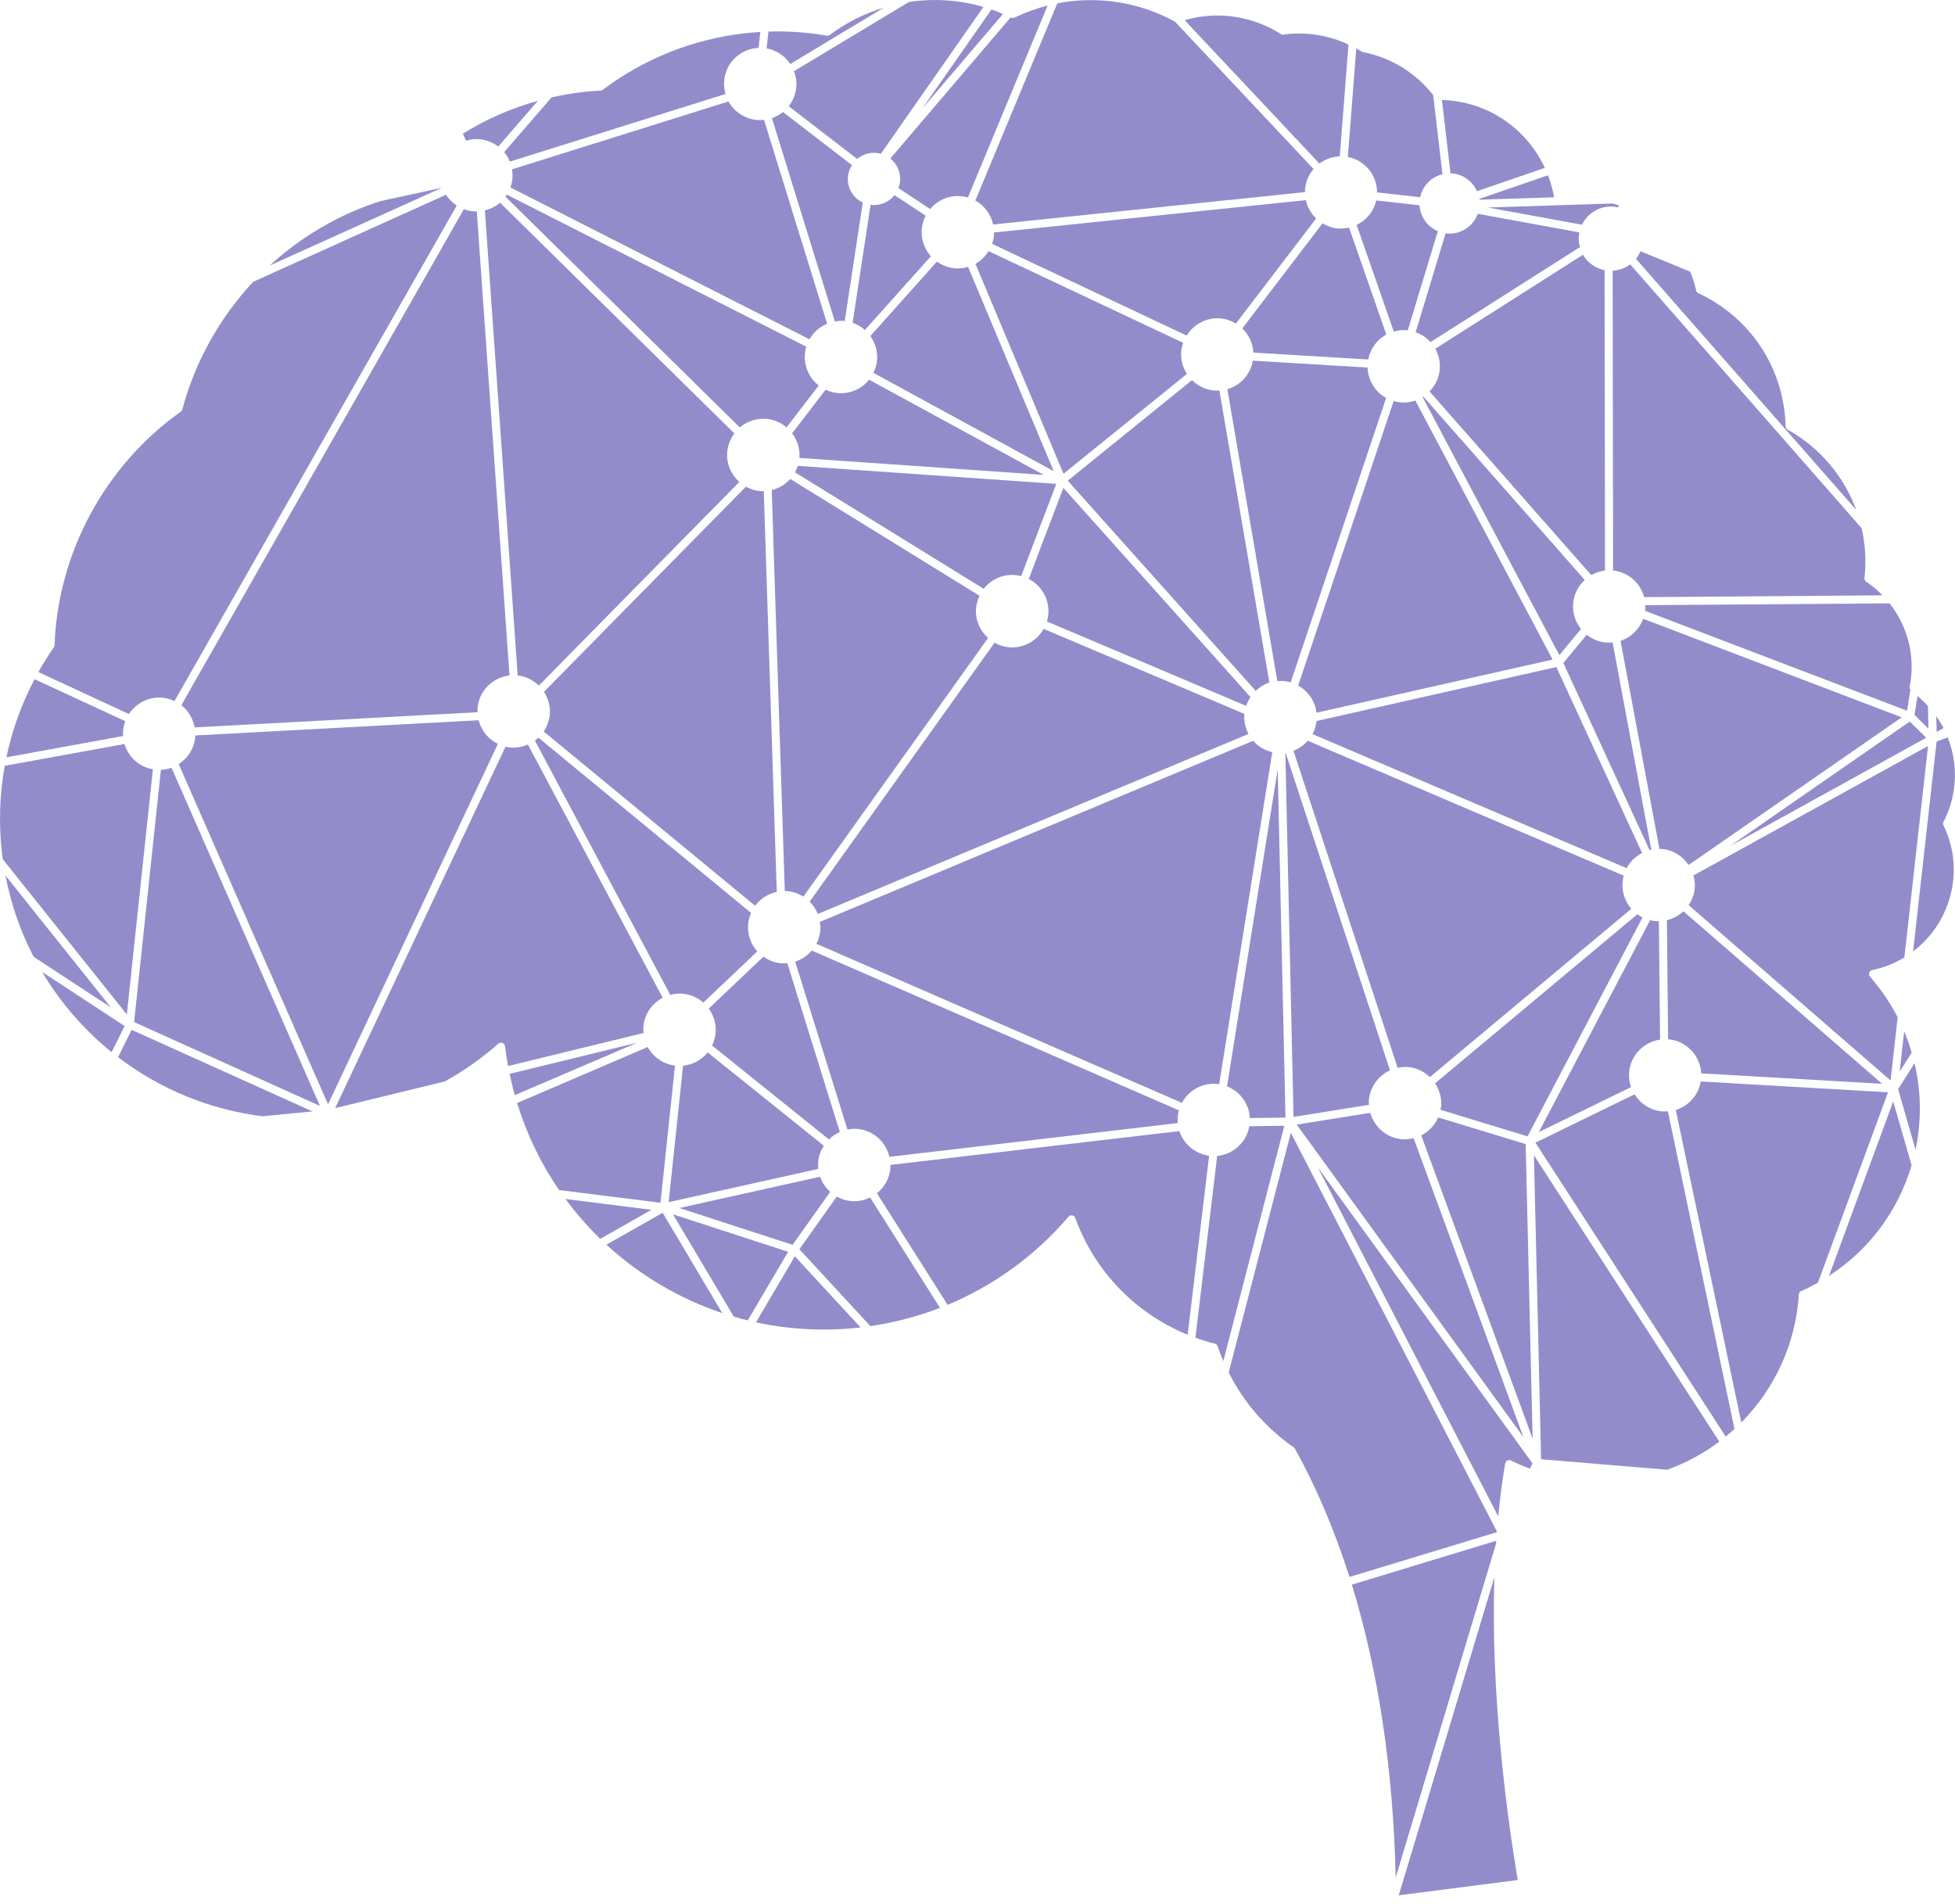 <svg width="193" height="188" viewBox="0 0 193 188" fill="none" xmlns="http://www.w3.org/2000/svg">
<path d="M156.641 62.672L154.336 65.455L159.476 76.615L162.847 83.933C162.905 83.921 162.96 83.909 163.021 83.896L159.196 63.427C158.995 63.445 158.785 63.458 158.575 63.439C157.841 63.381 157.177 63.101 156.641 62.672Z" fill="#938CCB"/>
<path d="M99.014 1.378C98.627 1.211 98.253 1.065 97.882 0.934L93.728 6.881L91.039 10.733L99.014 1.378Z" fill="#938CCB"/>
<path d="M79.25 121.484L81.96 117.675C81.513 117.27 81.156 116.761 80.958 116.18L68.945 118.847L67.066 119.267L72.444 121.018L78.245 122.903L79.25 121.484Z" fill="#938CCB"/>
<path d="M146.057 19.713L148.853 19.625L153.423 19.479C153.299 18.754 153.095 18.026 152.821 17.305L146.039 19.634C146.042 19.665 146.054 19.686 146.057 19.713Z" fill="#938CCB"/>
<path d="M26.617 26.221L43.636 18.535L37.586 19.848C33.533 21.136 29.775 23.325 26.617 26.221Z" fill="#938CCB"/>
<path d="M156.177 22.185C156.734 21.04 157.943 20.291 159.286 20.4C159.438 20.413 159.584 20.449 159.73 20.483L159.834 20.285C159.624 20.215 159.41 20.148 159.197 20.09L146.883 20.486L153.92 21.774L156.177 22.185Z" fill="#938CCB"/>
<path d="M78.018 6.32L87.266 0.75C85.339 1.332 83.524 2.245 81.919 3.445C81.834 3.509 81.727 3.536 81.612 3.518C79.721 3.192 77.781 3.058 75.859 3.116L75.68 4.782C76.666 4.958 77.492 5.528 78.018 6.32Z" fill="#938CCB"/>
<path d="M12.146 72.155C12.174 71.82 12.259 71.507 12.372 71.205L3.413 67.055C2.131 69.488 1.196 72.076 0.633 74.768L9.296 73.188L12.159 72.664C12.146 72.499 12.131 72.329 12.146 72.155Z" fill="#938CCB"/>
<path d="M50.312 106.019C50.459 106.731 50.629 107.438 50.821 108.123L59.244 104.514L62.892 102.949L50.312 106.019Z" fill="#938CCB"/>
<path d="M86.072 20.24C86.026 20.237 85.987 20.222 85.944 20.219L84.172 31.869C84.626 32.025 85.037 32.268 85.384 32.579L90.609 26.741L91.9 25.301C91.27 24.598 90.914 23.648 90.996 22.634C91.036 22.152 91.173 21.702 91.377 21.297L89.269 19.899L88.307 19.266C87.79 19.92 86.964 20.313 86.072 20.24Z" fill="#938CCB"/>
<path d="M78.756 19.907L82.416 31.737C82.708 31.685 83.004 31.658 83.314 31.682C83.342 31.682 83.369 31.695 83.394 31.698L85.175 19.998C84.234 19.551 83.616 18.561 83.707 17.465C83.744 17.035 83.89 16.645 84.106 16.305L77.294 11.055C76.974 11.317 76.603 11.527 76.207 11.664L78.756 19.907Z" fill="#938CCB"/>
<path d="M163.884 102.641L163.83 97.303L163.766 90.942C163.662 90.942 163.562 90.957 163.452 90.948C163.263 90.933 163.084 90.89 162.904 90.848L155.687 104.59L151.914 111.771L161.013 107.334C160.858 106.88 160.788 106.39 160.827 105.884C160.967 104.194 162.271 102.876 163.884 102.641Z" fill="#938CCB"/>
<path d="M148.98 55.322L153.94 64.683L156.078 62.1C155.53 61.412 155.225 60.529 155.302 59.588C155.375 58.656 155.81 57.846 156.447 57.256L140.508 39.152C140.484 39.168 140.463 39.186 140.441 39.201L148.98 55.322Z" fill="#938CCB"/>
<path d="M120.162 114.126L118.012 132.077C118.651 132.308 119.294 132.503 119.924 132.658C120.055 132.689 120.162 132.786 120.207 132.917C120.366 133.389 120.551 133.873 120.771 134.376L123 125.773L126.794 111.145L123.335 111.193C123.057 112.777 121.748 113.976 120.162 114.126Z" fill="#938CCB"/>
<path d="M188.727 103.918C188.517 103.2 188.267 102.496 187.984 101.82L187.539 105.8L188.166 104.811L188.727 103.918Z" fill="#938CCB"/>
<path d="M123.737 34.813L134.291 35.446L135.074 35.492C135.281 34.42 135.945 33.531 136.858 33.028L135.863 30.172L133.18 22.465C132.833 22.544 132.476 22.59 132.102 22.559C131.532 22.511 131.018 22.325 130.561 22.051L124.931 29.426L122.641 32.425C123.283 33.044 123.688 33.884 123.737 34.813Z" fill="#938CCB"/>
<path d="M130.094 115.25L147.905 149.709C148.081 147.878 148.313 146.128 148.596 144.483C148.62 144.358 148.696 144.252 148.806 144.197C148.919 144.136 149.053 144.133 149.162 144.197C149.747 144.486 150.362 144.754 151.041 145.004L151.291 144.48L137.432 125.372L130.094 115.25Z" fill="#938CCB"/>
<path d="M140.305 112.096L141.252 114.67L151.304 142.045L150.615 112.955L141.98 110.324C141.641 111.095 141.048 111.719 140.305 112.096Z" fill="#938CCB"/>
<path d="M116.431 111.672L102 113.362L87.898 115.012C87.898 115.113 87.91 115.21 87.904 115.317C87.822 116.337 87.31 117.217 86.57 117.811L93.547 128.828C98.13 126.919 102.25 123.916 105.477 120.131C105.557 120.034 105.681 119.982 105.809 119.994C105.825 119.994 105.837 119.994 105.849 119.997C105.989 120.025 106.105 120.119 106.153 120.253C108.054 125.497 112.079 129.675 117.247 131.779L118.413 122.071L119.366 114.108C117.969 113.916 116.848 112.948 116.431 111.672Z" fill="#938CCB"/>
<path d="M161.642 90.266L157.924 93.372L141.672 106.956C142.101 107.602 142.336 108.378 142.269 109.206C142.257 109.331 142.223 109.447 142.202 109.569L144.416 110.245L150.801 112.194L153.289 107.452L162.147 90.585C161.971 90.491 161.803 90.384 161.642 90.266Z" fill="#938CCB"/>
<path d="M69.431 98.992L74.763 93.928C74.13 93.221 73.77 92.271 73.853 91.254C73.886 90.855 73.996 90.484 74.148 90.137L53.152 72.828C53.042 72.932 52.926 73.026 52.805 73.114L66.17 98.228C66.55 98.127 66.952 98.072 67.37 98.106C68.167 98.167 68.877 98.501 69.431 98.992Z" fill="#938CCB"/>
<path d="M66.437 107.111L66.635 105.204C65.459 105.055 64.476 104.355 63.943 103.371L51.047 108.901C51.991 111.971 53.386 114.857 55.191 117.494L64.595 118.673L65.204 118.749L66.437 107.111Z" fill="#938CCB"/>
<path d="M188.717 115.046L186.899 108.742L180.562 125.968C184.5 123.417 187.371 119.583 188.717 115.046Z" fill="#938CCB"/>
<path d="M152.139 144.071L162.091 144.9L164.579 145.107C166.421 144.446 168.153 143.517 169.731 142.329L155.614 120.523L151.43 114.059L152.139 144.071Z" fill="#938CCB"/>
<path d="M63.516 101.377C63.619 100.113 64.374 99.059 65.422 98.511L62.974 93.91L52.115 73.508C51.594 73.733 51.025 73.852 50.419 73.803C50.239 73.791 50.075 73.748 49.907 73.712L33.086 109.407L43.917 106.77C45.805 105.728 47.581 104.471 49.201 103.039C49.31 102.942 49.469 102.915 49.606 102.969C49.746 103.021 49.84 103.149 49.858 103.292C49.928 103.892 50.029 104.535 50.16 105.247L53.842 104.352L63.531 101.989C63.51 101.785 63.498 101.584 63.516 101.377Z" fill="#938CCB"/>
<path d="M188.537 71.238L185.407 73.403L170.809 83.519L184.323 76.062L190.157 72.837L188.537 71.238Z" fill="#938CCB"/>
<path d="M162.108 84.218L153.646 65.856L129.967 71.184C129.915 71.65 129.787 72.086 129.574 72.479L144.355 78.788L160.583 85.716C160.924 85.073 161.463 84.552 162.108 84.218Z" fill="#938CCB"/>
<path d="M84.048 118.585C83.521 118.54 83.04 118.381 82.605 118.141L81.024 120.367L78.914 123.339L85.921 130.927C88.281 130.583 90.592 129.974 92.797 129.124L85.897 118.223C85.339 118.497 84.712 118.64 84.048 118.585Z" fill="#938CCB"/>
<path d="M76.499 127.382L74.633 130.555C78.004 131.283 81.506 131.459 84.959 131.06L78.47 124.035L76.499 127.382Z" fill="#938CCB"/>
<path d="M69.589 125.195L72.442 129.991C72.896 130.125 73.356 130.25 73.819 130.363L77.805 123.59L73.935 122.333L66.438 119.891L69.589 125.195Z" fill="#938CCB"/>
<path d="M47.254 71.109L19.273 72.611C19.27 72.653 19.279 72.693 19.276 72.736C19.181 73.886 18.545 74.855 17.641 75.439L30.32 104.332L32.385 109.027L49.151 73.445C48.208 72.988 47.513 72.132 47.254 71.109Z" fill="#938CCB"/>
<path d="M133.93 22.207L137.179 31.543L137.596 32.737C137.998 32.621 138.421 32.563 138.86 32.6C138.902 32.603 138.936 32.618 138.975 32.621L141.947 22.822C140.921 22.387 140.212 21.409 140.139 20.27L135.863 19.789C135.62 20.87 134.889 21.744 133.93 22.207Z" fill="#938CCB"/>
<path d="M77.131 95.104C76.467 95.052 75.873 94.808 75.368 94.449L69.969 99.58C70.45 100.247 70.718 101.069 70.648 101.952C70.611 102.406 70.48 102.835 70.295 103.222L81.832 112.498C82.143 112.187 82.509 111.94 82.91 111.764L78.879 98.804L77.725 95.092C77.524 95.11 77.329 95.122 77.131 95.104Z" fill="#938CCB"/>
<path d="M86.586 35.533C86.549 35.993 86.418 36.422 86.226 36.815L87.621 37.576L104.025 46.52L96.461 28.48L95.566 26.349C95.155 26.471 94.722 26.529 94.272 26.489C93.605 26.437 93.005 26.191 92.496 25.828L86.446 32.591L85.922 33.176C86.394 33.84 86.656 34.656 86.586 35.533Z" fill="#938CCB"/>
<path d="M96.297 26.048L104.991 46.773L114.275 39.263L117.174 36.916C116.766 36.279 116.544 35.518 116.611 34.708C116.635 34.403 116.708 34.123 116.803 33.846L104.531 28.063L97.591 24.793C97.268 25.317 96.83 25.752 96.297 26.048Z" fill="#938CCB"/>
<path d="M162.216 61.09C161.842 62.125 161.014 62.932 159.984 63.273L163.821 83.819C163.894 83.822 163.964 83.809 164.037 83.816C165.164 83.907 166.114 84.522 166.702 85.399L178.246 77.403L187.735 70.825L162.216 61.09Z" fill="#938CCB"/>
<path d="M147.523 155.723L139.7 181.765L138.086 187.124L149.831 185.617C148.747 179.115 147.163 167.358 147.523 155.723Z" fill="#938CCB"/>
<path d="M137.223 105.678L126.921 74.332C126.912 74.332 126.903 74.338 126.891 74.338L127.698 110.274L135.149 109.077C135.14 108.928 135.128 108.778 135.14 108.626C135.246 107.292 136.087 106.202 137.223 105.678Z" fill="#938CCB"/>
<path d="M74.548 89.428C75.063 88.731 75.818 88.24 76.683 88.058L75.651 56.221L75.401 48.483C75.288 48.483 75.179 48.498 75.066 48.489C74.545 48.447 74.064 48.288 73.635 48.051L53.702 68.304C54.116 68.943 54.341 69.708 54.274 70.524C54.222 71.154 53.997 71.727 53.668 72.217L59.186 76.763L74.548 89.428Z" fill="#938CCB"/>
<path d="M167.901 106.773C167.673 108.125 166.698 109.197 165.438 109.587L168.169 122.626L171.902 140.44C175.276 137.036 177.286 132.575 177.585 127.8C177.594 127.654 177.682 127.523 177.816 127.465L177.941 127.413C178.12 127.331 178.3 127.246 178.48 127.161C178.815 126.996 179.15 126.823 179.472 126.634L180.791 123.05L186.388 107.842L167.901 106.773Z" fill="#938CCB"/>
<path d="M188.863 93.934C191.695 91.793 193.227 88.261 192.81 84.707C192.682 83.599 192.365 82.515 191.863 81.489C191.808 81.376 191.808 81.245 191.869 81.132C192.791 79.342 193.157 77.338 192.925 75.331C192.822 74.476 192.609 73.623 192.277 72.801L191.436 73.118L191.184 73.215L188.863 93.934Z" fill="#938CCB"/>
<path d="M161.365 108.043L157.711 109.824L151.578 112.815L155.18 118.378L170.363 141.832C170.662 141.588 170.948 141.338 171.228 141.079L164.657 109.718C164.474 109.73 164.295 109.742 164.109 109.727C162.933 109.636 161.944 108.975 161.365 108.043Z" fill="#938CCB"/>
<path d="M116.266 110.279C116.284 110.054 116.33 109.835 116.384 109.624L82.218 94.752L80.135 93.848C79.703 94.353 79.142 94.737 78.5 94.941L83.662 111.522C83.972 111.461 84.289 111.427 84.621 111.455C86.207 111.582 87.456 112.743 87.8 114.213L112.627 111.308L116.272 110.879C116.259 110.687 116.247 110.483 116.266 110.279Z" fill="#938CCB"/>
<path d="M77.71 87.978C78.301 88.027 78.84 88.231 79.309 88.526L97.543 62.99C96.742 62.268 96.264 61.205 96.358 60.051C96.395 59.607 96.52 59.199 96.696 58.818L83.831 50.879L78.015 47.289C77.537 47.828 76.903 48.209 76.188 48.385L76.65 62.685L77.476 87.981C77.555 87.984 77.634 87.972 77.71 87.978Z" fill="#938CCB"/>
<path d="M122.848 70.51C122.848 70.501 122.854 70.494 122.854 70.485L111.709 65.765L103.03 62.09C102.366 63.265 101.069 64.02 99.635 63.905C99.105 63.862 98.621 63.701 98.185 63.454L95.813 66.776L79.93 89.018C80.274 89.365 80.551 89.776 80.734 90.236L109.004 78.418L123.259 72.459C122.948 71.88 122.793 71.213 122.848 70.51Z" fill="#938CCB"/>
<path d="M142.86 23.058C142.808 23.055 142.766 23.04 142.714 23.031L139.754 32.8C140.326 33.001 140.832 33.339 141.222 33.777L149.788 28.329L155.972 24.395C155.878 24.051 155.829 23.689 155.86 23.311C155.869 23.183 155.902 23.067 155.923 22.946L145.887 21.109C145.436 22.334 144.224 23.171 142.86 23.058Z" fill="#938CCB"/>
<path d="M189.106 113.516C189.7 110.693 189.673 107.779 189.006 104.965L187.383 107.532L189.106 113.516Z" fill="#938CCB"/>
<path d="M167.178 86.433C167.288 86.826 167.343 87.243 167.309 87.672C167.257 88.302 167.032 88.875 166.703 89.365L180.217 101.098L186.64 106.677L186.908 104.286L187.34 100.44C186.588 98.982 185.671 97.633 184.608 96.427C184.517 96.323 184.487 96.174 184.532 96.037C184.578 95.903 184.691 95.806 184.831 95.775C185.948 95.547 187.017 95.124 188.004 94.527L189.158 84.207L190.342 73.652L167.178 86.433Z" fill="#938CCB"/>
<path d="M135.946 18.995L140.197 19.473C140.438 18.34 141.306 17.469 142.402 17.201L141.488 9.394C139.753 7.18 137.298 5.673 134.57 5.149C134.521 5.14 134.475 5.121 134.433 5.094C134.256 4.984 134.077 4.878 133.894 4.777L133.062 15.499C134.731 15.819 135.946 17.281 135.946 18.995Z" fill="#938CCB"/>
<path d="M139.554 112.37C139.191 112.459 138.811 112.51 138.418 112.477C136.883 112.352 135.665 111.268 135.275 109.867L128.016 111.033L150.391 141.884L148.567 136.917L139.554 112.37Z" fill="#938CCB"/>
<path d="M132.264 15.44L132.663 10.33L133.123 4.395C131.174 3.488 129.027 3.135 126.895 3.387C126.895 3.387 126.71 3.418 126.704 3.421C126.612 3.436 126.515 3.412 126.439 3.36C124.197 1.926 121.487 1.298 118.835 1.609C118.214 1.682 117.577 1.813 116.953 1.999L121.533 6.871L130.254 16.149C130.824 15.72 131.518 15.467 132.264 15.44Z" fill="#938CCB"/>
<path d="M143.343 17.119C144.461 17.21 145.378 17.919 145.81 18.875L148.648 17.901L152.509 16.576C150.67 12.6 146.763 9.993 142.348 9.871L143.194 17.122C143.24 17.122 143.292 17.112 143.343 17.119Z" fill="#938CCB"/>
<path d="M98.043 22.163L106.067 21.329L128.835 18.966C128.835 18.881 128.823 18.795 128.829 18.707C128.893 17.931 129.207 17.236 129.676 16.685L116.006 2.148C112.855 0.415 109.261 -0.288 105.674 0.129C105.254 0.178 104.818 0.248 104.377 0.33L96.971 18.159L96.289 19.8C97.184 20.297 97.821 21.158 98.043 22.163Z" fill="#938CCB"/>
<path d="M88.859 17.88C88.838 18.123 88.777 18.352 88.695 18.571L91.822 20.642C92.54 19.783 93.649 19.268 94.849 19.366C95.092 19.387 95.33 19.43 95.555 19.497L101.728 4.627L103.424 0.547C102.294 0.833 101.201 1.232 100.159 1.734C100.05 1.786 99.922 1.786 99.812 1.734C99.797 1.728 99.785 1.722 99.773 1.716L87.891 15.651C88.542 16.168 88.932 16.991 88.859 17.88Z" fill="#938CCB"/>
<path d="M191.87 71.886C191.66 71.481 191.422 71.092 191.148 70.711L191.155 70.927L191.194 72.261L191.87 71.886Z" fill="#938CCB"/>
<path d="M162.43 60.161C162.427 60.213 162.408 60.258 162.402 60.307L162.862 60.484L188.265 70.173L188.304 69.93L188.596 68.109C188.536 68.014 188.499 67.911 188.517 67.835C188.73 66.775 188.776 65.703 188.651 64.653C188.435 62.795 187.701 61.038 186.535 59.57L162.78 59.747L162.424 59.75C162.427 59.884 162.442 60.021 162.43 60.161Z" fill="#938CCB"/>
<path d="M78.612 8.571C78.551 9.295 78.28 9.95 77.859 10.486L84.623 15.696C85.125 15.273 85.789 15.038 86.492 15.096C86.657 15.108 86.809 15.142 86.961 15.182L97.086 0.684C94.882 0.041 92.555 -0.151 90.265 0.117C90.122 0.133 89.985 0.157 89.848 0.178L89.729 0.197L78.38 7.027C78.563 7.505 78.657 8.026 78.612 8.571Z" fill="#938CCB"/>
<path d="M190.355 70.742L190.328 69.697C190.005 69.347 189.658 69.021 189.298 68.723L189 70.58L190.382 71.951L190.355 70.742Z" fill="#938CCB"/>
<path d="M161.508 25.559L170.135 35.398L183.25 50.346C182.029 47.003 179.632 44.174 176.481 42.42C176.359 42.353 176.283 42.222 176.277 42.082C176.268 41.637 176.237 41.184 176.185 40.736C175.582 35.565 172.4 31.156 167.671 28.951C167.558 28.896 167.479 28.799 167.452 28.68C167.309 28.056 167.108 27.432 166.855 26.823L166.785 26.792L161.946 24.801C161.828 25.072 161.687 25.331 161.508 25.559Z" fill="#938CCB"/>
<path d="M159.203 26.731L159.234 49.426L159.243 56.327C160.747 56.485 161.938 57.563 162.312 58.955L185.842 58.778C185.349 58.269 184.813 57.816 184.24 57.432C184.118 57.35 184.048 57.207 184.063 57.057C184.185 55.943 184.182 54.813 184.054 53.705C183.993 53.208 183.905 52.7 183.783 52.149L182.054 50.175L160.933 26.098C160.439 26.469 159.846 26.695 159.203 26.731Z" fill="#938CCB"/>
<path d="M0.895 86.885L0.539 86.438C1.078 89.245 2.007 91.937 3.316 94.461L4.546 95.268L10.941 99.458L0.895 86.885Z" fill="#938CCB"/>
<path d="M71.793 44.635C71.851 43.943 72.109 43.313 72.499 42.795L49.365 20.012C48.939 20.38 48.424 20.633 47.867 20.77L49.688 46.574L51.107 66.69C51.923 66.779 52.645 67.147 53.196 67.689L72.986 47.582C72.179 46.861 71.695 45.795 71.793 44.635Z" fill="#938CCB"/>
<path d="M164.559 90.846L164.677 102.609H164.683C166.486 102.755 167.853 104.22 167.948 105.974L185.804 107.003L171.882 94.914L166.185 89.969C165.734 90.401 165.18 90.7 164.559 90.846Z" fill="#938CCB"/>
<path d="M12.288 73.453L0.467 75.609C-0.048 78.475 -0.136 81.389 0.199 84.275C0.214 84.416 0.238 84.556 0.256 84.693L0.281 84.842L12.522 100.159L13.819 87.948L15.095 75.953C13.731 75.713 12.662 74.729 12.288 73.453Z" fill="#938CCB"/>
<path d="M127.716 142.892C127.765 142.928 127.807 142.971 127.838 143.029C129.939 146.814 131.751 151.074 133.222 155.693L147.765 151.275L147.771 151.193L127.433 111.844L121.297 135.507C122.789 138.47 125.003 141.019 127.716 142.892Z" fill="#938CCB"/>
<path d="M16 68.88C16.442 68.917 16.846 69.042 17.224 69.218L45.09 20.292C44.664 20.015 44.301 19.656 44.027 19.227L35.16 23.231L24.995 27.82C21.664 31.392 19.243 35.746 18.001 40.418C17.976 40.509 17.924 40.588 17.848 40.64C10.376 45.954 5.717 54.571 5.385 63.694C5.385 63.771 5.36 63.847 5.312 63.905C4.782 64.669 4.27 65.491 3.789 66.353L12.306 70.302L12.726 70.497C13.427 69.441 14.651 68.771 16 68.88Z" fill="#938CCB"/>
<path d="M12.993 101.676L12.801 102.069L11.656 104.377C15.819 107.556 20.74 109.563 25.92 110.211L26.495 110.153L30.847 109.73L24.683 106.95L12.993 101.676Z" fill="#938CCB"/>
<path d="M75.642 41.356C76.412 41.42 77.1 41.727 77.649 42.19L80.825 38.058C79.908 37.342 79.36 36.197 79.46 34.952C79.482 34.702 79.524 34.459 79.594 34.227L50.032 19.215C49.987 19.282 49.947 19.352 49.898 19.416L73.035 42.203C73.733 41.609 74.658 41.277 75.642 41.356Z" fill="#938CCB"/>
<path d="M59.867 122.887C63.153 125.908 67.081 128.228 71.305 129.644L67.169 122.683L65.418 119.738L59.867 122.887Z" fill="#938CCB"/>
<path d="M4.156 95.957C5.947 98.966 8.292 101.676 11.02 103.88L11.401 103.113L12.302 101.298L4.156 95.957Z" fill="#938CCB"/>
<path d="M82.733 38.81C82.295 38.773 81.887 38.648 81.509 38.472L78.199 42.781C78.708 43.457 78.994 44.306 78.918 45.211L103.044 46.889L100.486 45.494L85.803 37.488C85.084 38.377 83.957 38.907 82.733 38.81Z" fill="#938CCB"/>
<path d="M80.783 115.405C80.758 115.185 80.749 114.96 80.771 114.732C80.819 114.135 81.026 113.593 81.328 113.118L69.863 103.906C69.275 104.637 68.404 105.121 67.433 105.219L66.008 118.69L71.477 117.475L80.783 115.405Z" fill="#938CCB"/>
<path d="M47.317 13.743C48.023 13.801 48.663 14.069 49.189 14.468L53.102 9.949C50.484 10.677 47.993 11.767 45.688 13.201L46.01 13.887C46.421 13.765 46.863 13.707 47.317 13.743Z" fill="#938CCB"/>
<path d="M60.779 12.681L71.625 9.279C71.507 8.871 71.446 8.442 71.485 7.994C71.631 6.179 73.117 4.806 74.89 4.727L75.057 3.152C74.518 3.186 73.967 3.232 73.416 3.299C68.37 3.886 63.562 5.811 59.509 8.862C59.448 8.911 59.372 8.938 59.295 8.941C58.69 8.975 58.09 9.017 57.481 9.09C56.5 9.206 55.483 9.383 54.454 9.614L49.773 15.016C50.008 15.296 50.191 15.616 50.331 15.957L60.779 12.681Z" fill="#938CCB"/>
<path d="M55.824 118.375C56.863 119.782 58.014 121.103 59.259 122.312L64.317 119.444L61.269 119.06L55.824 118.375Z" fill="#938CCB"/>
<path d="M20.126 83.075L16.932 75.797C16.6 75.919 16.247 75.986 15.884 76.001L15.419 80.392L13.238 100.91L19.566 103.766L31.588 109.19L20.126 83.075Z" fill="#938CCB"/>
<path d="M126.858 108.209L126.136 75.961L121.133 107.256C122.418 107.761 123.316 108.97 123.389 110.389L124.909 110.368L126.903 110.34L126.858 108.209Z" fill="#938CCB"/>
<path d="M121.168 38.426L122.106 43.907L126.098 67.245C126.296 67.227 126.5 67.215 126.704 67.233C126.954 67.254 127.191 67.3 127.42 67.367L135.894 42.117L136.841 39.291C135.763 38.697 135.051 37.567 135.008 36.288L123.683 35.609C123.446 36.977 122.453 38.055 121.168 38.426Z" fill="#938CCB"/>
<path d="M97.938 24.076L117.149 33.132C117.834 32.027 119.086 31.323 120.468 31.436C121.038 31.482 121.552 31.667 122.009 31.944L129.93 21.567C129.424 21.082 129.071 20.458 128.916 19.758L98.123 22.955C98.123 23.044 98.138 23.129 98.129 23.214C98.102 23.515 98.032 23.802 97.938 24.076Z" fill="#938CCB"/>
<path d="M19.214 71.816L40.469 70.677L47.147 70.317C47.144 70.192 47.129 70.071 47.138 69.946C47.278 68.216 48.636 66.873 50.298 66.685L47.068 20.865C46.958 20.865 46.848 20.88 46.736 20.871C46.404 20.843 46.093 20.758 45.795 20.648L17.898 69.626C18.587 70.165 19.056 70.942 19.214 71.816Z" fill="#938CCB"/>
<path d="M104.975 48.168L101.559 57.16C102.804 57.803 103.611 59.146 103.492 60.629C103.471 60.881 103.425 61.128 103.355 61.359L123.024 69.691C123.127 69.38 123.273 69.094 123.453 68.829L123.063 68.391L104.975 48.168Z" fill="#938CCB"/>
<path d="M123.964 68.21C124.348 67.845 124.801 67.558 125.313 67.391L120.38 38.55C120.219 38.56 120.057 38.575 119.89 38.56C119.019 38.49 118.258 38.1 117.679 37.527L105.41 47.458L123.593 67.793L123.964 68.21Z" fill="#938CCB"/>
<path d="M50.387 18.505L79.912 33.5C80.305 32.802 80.92 32.266 81.654 31.959L79.294 24.331L75.424 11.834C75.204 11.858 74.979 11.867 74.754 11.846C73.52 11.745 72.482 11.024 71.919 10.016L50.542 16.718C50.591 17.004 50.612 17.297 50.591 17.595C50.569 17.918 50.49 18.219 50.387 18.505Z" fill="#938CCB"/>
<path d="M156.274 25.152L141.694 34.428C142.026 35.025 142.194 35.725 142.136 36.459C142.069 37.318 141.685 38.073 141.125 38.648L151.427 50.348L157.091 56.782C157.502 56.544 157.961 56.386 158.449 56.328L158.409 26.675C157.489 26.489 156.719 25.926 156.274 25.152Z" fill="#938CCB"/>
<path d="M147.693 152.401C147.693 152.319 147.699 152.225 147.705 152.121L140.707 154.247L133.457 156.454C136.085 165.02 137.541 174.74 137.784 185.377L147.693 152.401Z" fill="#938CCB"/>
<path d="M97.111 58.134C97.827 57.224 98.972 56.672 100.214 56.773C100.421 56.788 100.619 56.834 100.811 56.882L104.277 47.771L78.758 45.996C78.688 46.221 78.594 46.435 78.484 46.636L97.111 58.134Z" fill="#938CCB"/>
<path d="M137.581 39.602L134.058 50.107L128.156 67.684C129.137 68.235 129.828 69.222 129.968 70.367L153.275 65.12L147.447 54.121L139.725 39.547C139.274 39.702 138.784 39.772 138.278 39.73C138.041 39.711 137.806 39.666 137.581 39.602Z" fill="#938CCB"/>
<path d="M91.647 86.541L80.947 91.015C80.987 91.28 81.008 91.554 80.984 91.834C80.944 92.318 80.807 92.778 80.594 93.183L116.465 108.795L116.678 108.886C117.33 107.674 118.658 106.889 120.119 107.008C120.202 107.014 120.278 107.041 120.357 107.053L125.598 74.266C124.848 74.087 124.194 73.694 123.716 73.137L91.647 86.541Z" fill="#938CCB"/>
<path d="M160.18 87.093C160.198 86.873 160.241 86.66 160.296 86.456L129.104 73.137C128.721 73.572 128.24 73.913 127.691 74.12L134.832 95.853L137.978 105.43C138.307 105.363 138.645 105.321 138.995 105.351C139.844 105.418 140.591 105.796 141.163 106.341L153.222 96.261L161.045 89.724C160.439 89.017 160.101 88.088 160.18 87.093Z" fill="#938CCB"/>
</svg>

